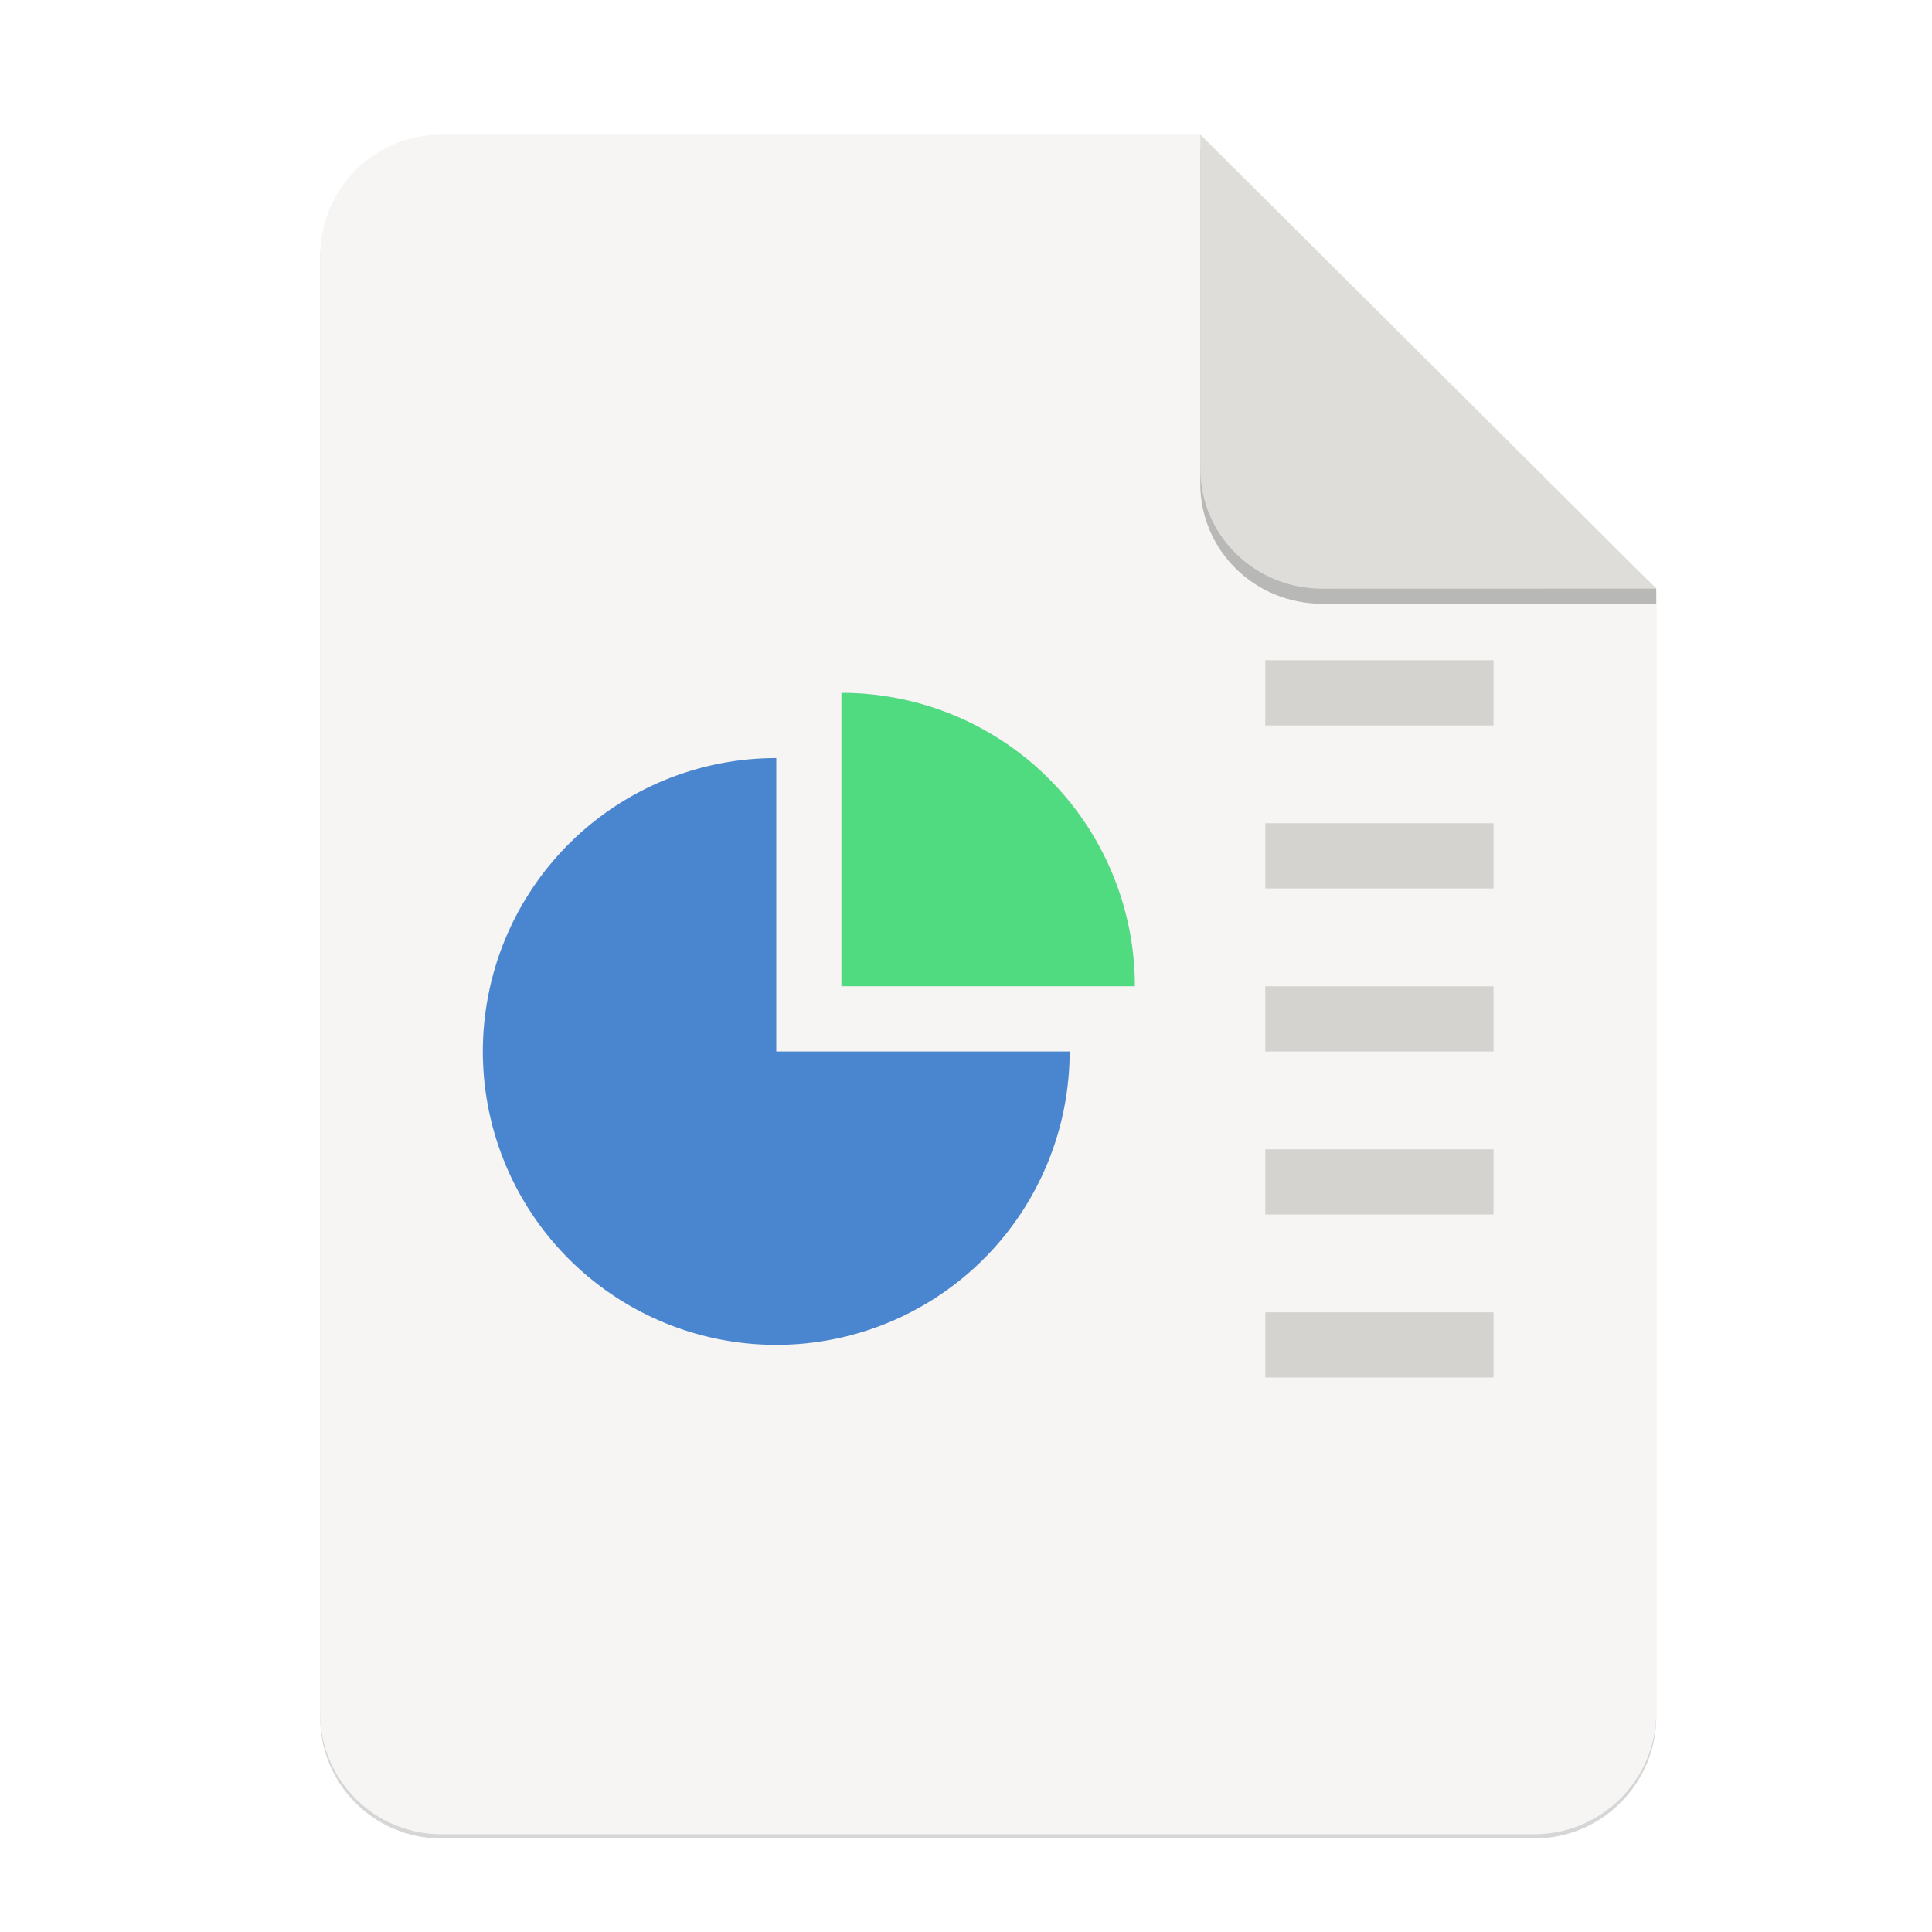 <?xml version="1.0" encoding="UTF-8" standalone="no"?>
<svg
   xmlns:dc="http://purl.org/dc/elements/1.1/"
   xmlns:cc="http://creativecommons.org/ns#"
   xmlns:rdf="http://www.w3.org/1999/02/22-rdf-syntax-ns#"
   xmlns:svg="http://www.w3.org/2000/svg"
   xmlns="http://www.w3.org/2000/svg"
   xmlns:sodipodi="http://sodipodi.sourceforge.net/DTD/sodipodi-0.dtd"
   xmlns:inkscape="http://www.inkscape.org/namespaces/inkscape"
   width="256"
   height="256"
   version="1.1"
   viewBox="0 0 67.73 67.73"
   id="svg37"
   sodipodi:docname="gdslides.svg"
   inkscape:version="0.92.3 (2405546, 2018-03-11)">
  <sodipodi:namedview
     pagecolor="#ffffff"
     bordercolor="#666666"
     borderopacity="1"
     objecttolerance="10"
     gridtolerance="10"
     guidetolerance="10"
     inkscape:pageopacity="0"
     inkscape:pageshadow="2"
     inkscape:window-width="1920"
     inkscape:window-height="1009"
     id="namedview39"
     showgrid="false"
     inkscape:zoom="3.6304347"
     inkscape:cx="81.750994"
     inkscape:cy="125"
     inkscape:window-x="0"
     inkscape:window-y="34"
     inkscape:window-maximized="1"
     inkscape:current-layer="g3086" />
  <defs
     id="defs17">
    <linearGradient
       id="linearGradient4226"
       x1="529.655"
       x2="-35.31"
       y1="401.584"
       y2="119.093"
       gradientTransform="matrix(0 -.12 .12 0 .363 292.548)"
       gradientUnits="userSpaceOnUse">
      <stop
         style="stop-color:#f2f2f2"
         offset="0"
         id="stop2" />
      <stop
         style="stop-color:#f9f9f9"
         offset="1"
         id="stop4" />
    </linearGradient>
    <linearGradient
       id="linearGradient4358"
       x1="88"
       x2="488"
       y1="88"
       y2="488"
       gradientUnits="userSpaceOnUse">
      <stop
         style="stop-color:#000000;stop-opacity:.588"
         offset="0"
         id="stop7" />
      <stop
         style="stop-color:#000000;stop-opacity:0"
         offset=".88"
         id="stop9" />
      <stop
         style="stop-color:#000000"
         offset="1"
         id="stop11" />
    </linearGradient>
    <filter
       id="filter4346"
       x="-.01"
       y="-.01"
       width="1.026"
       height="1.022"
       style="color-interpolation-filters:sRGB">
      <feGaussianBlur
         stdDeviation="2.12"
         id="feGaussianBlur14" />
    </filter>
    <filter
       inkscape:collect="always"
       style="color-interpolation-filters:sRGB"
       id="filter16020-3"
       x="-0.014"
       width="1.027"
       y="-0.011"
       height="1.021">
      <feGaussianBlur
         inkscape:collect="always"
         stdDeviation="2"
         id="feGaussianBlur16022-6" />
    </filter>
    <linearGradient
       gradientTransform="matrix(1.99,0,0,1.99,1.251,-209.216)"
       id="paint0_linear"
       x1="90.464"
       y1="68.551"
       x2="90.814"
       y2="187.848"
       gradientUnits="userSpaceOnUse">
      <stop
         stop-color="#07B3FF"
         id="stop23" />
      <stop
         offset="1"
         stop-color="#007DE8"
         id="stop25" />
    </linearGradient>
    <linearGradient
       gradientTransform="matrix(1.99,0,0,1.99,1.251,-209.643)"
       id="paint0_linear-3"
       x1="128"
       y1="80"
       x2="128"
       y2="176.429"
       gradientUnits="userSpaceOnUse">
      <stop
         stop-color="#A6D74F"
         id="stop23-6" />
      <stop
         offset="1"
         stop-color="#76C22B"
         id="stop25-7" />
    </linearGradient>
    <linearGradient
       gradientTransform="matrix(1.99,0,0,1.658,1.251,-158.813)"
       id="paint0_linear-5"
       x1="68"
       y1="68"
       x2="68"
       y2="188"
       gradientUnits="userSpaceOnUse">
      <stop
         offset="1e-07"
         stop-color="#46A926"
         id="stop23-3" />
      <stop
         offset="1"
         stop-color="#009A56"
         id="stop25-5" />
    </linearGradient>
    <linearGradient
       gradientTransform="matrix(1.99,0,0,1.99,-13.157,-224.566)"
       id="paint1_linear"
       x1="77.227"
       y1="99.424"
       x2="77.408"
       y2="153.674"
       gradientUnits="userSpaceOnUse">
      <stop
         stop-color="#07B3FF"
         id="stop34" />
      <stop
         offset="1"
         stop-color="#007DE8"
         id="stop36" />
    </linearGradient>
    <linearGradient
       gradientTransform="matrix(1.99,0,0,1.99,-13.157,-224.566)"
       id="paint2_linear"
       x1="100.094"
       y1="106.857"
       x2="100.094"
       y2="166"
       gradientUnits="userSpaceOnUse">
      <stop
         stop-color="#FFEC57"
         id="stop39" />
      <stop
         offset="0.5"
         stop-color="#FFC551"
         id="stop41" />
      <stop
         offset="1"
         stop-color="#F5A90F"
         id="stop43" />
    </linearGradient>
    <linearGradient
       gradientTransform="matrix(1.99,0,0,1.99,-13.157,-224.566)"
       id="paint3_linear"
       x1="133.522"
       y1="91"
       x2="133.522"
       y2="149.257"
       gradientUnits="userSpaceOnUse">
      <stop
         stop-color="#FF6D57"
         id="stop46" />
      <stop
         offset="0.5"
         stop-color="#FF5160"
         id="stop48" />
      <stop
         offset="1"
         stop-color="#F50F22"
         id="stop50" />
    </linearGradient>
    <linearGradient
       gradientTransform="matrix(1.99,0,0,1.99,-1.821,-201.257)"
       id="paint1_linear-6"
       x1="82"
       y1="68"
       x2="82"
       y2="188"
       gradientUnits="userSpaceOnUse">
      <stop
         offset="1e-07"
         stop-color="#00F260"
         id="stop2340" />
      <stop
         offset="1"
         stop-color="#0575E6"
         id="stop2342" />
    </linearGradient>
  </defs>
  <g
     transform="matrix(0.133,0,0,0.133,0.606,28.615)"
     style="display:inline;stroke-width:0.25;enable-background:new"
     id="g17498">
    <g
       transform="translate(0,-3.4178172e-6)"
       style="display:inline;stroke-width:0.25;enable-background:new"
       id="g17498-7">
      <path
         style="display:inline;opacity:0.4;fill:#000000;fill-opacity:1;stroke:none;stroke-width:0.5;stroke-linejoin:round;stroke-miterlimit:4;stroke-dasharray:none;stroke-opacity:1;filter:url(#filter16020-3);enable-background:new"
         clip-path="none"
         d="m 111.828,-178.55 h 200 L 432,-58.879 432.005,237.361 c 3.1e-4,17.728 -14.449,32.088 -32.177,32.088 h -288 c -17.728,0 -32,-14.272 -32,-32 v -384 c 0,-17.728 14.272,-32 32,-32 z"
         id="path6869-5"
         inkscape:connector-curvature="0"
         sodipodi:nodetypes="sccssssss" />
      <path
         sodipodi:nodetypes="sccssssss"
         inkscape:connector-curvature="0"
         id="rect2069-3"
         d="m 111.828,-179.672 h 200 L 432,-60 l 0.005,296.24 c 3.1e-4,17.728 -14.449,32.088 -32.177,32.088 h -288 c -17.728,0 -32,-14.272 -32,-32 v -384 c 0,-17.728 14.272,-32 32,-32 z"
         clip-path="none"
         style="display:inline;opacity:1;fill:#f6f5f4;fill-opacity:1;stroke:none;stroke-width:0.5;stroke-linejoin:round;stroke-miterlimit:4;stroke-dasharray:none;stroke-opacity:1;enable-background:new" />
      <path
         inkscape:connector-curvature="0"
         style="display:inline;opacity:0.25;vector-effect:none;fill:#000000;fill-opacity:1;stroke:none;stroke-width:0.5;stroke-linecap:butt;stroke-linejoin:round;stroke-miterlimit:4;stroke-dasharray:none;stroke-dashoffset:0;stroke-opacity:1;enable-background:new"
         d="m 311.828,-175.692 v 88 c 0,17.728 14.442,31.694 32.17,31.694 L 432,-56.021 V -60 Z"
         id="path836"
         sodipodi:nodetypes="cscccc" />
      <path
         sodipodi:nodetypes="csccc"
         id="rect26812-5"
         d="m 311.828,-179.672 v 88 c 0,17.728 14.442,31.694 32.17,31.694 L 432,-60 Z"
         style="display:inline;opacity:1;vector-effect:none;fill:#deddda;fill-opacity:1;stroke:none;stroke-width:0.5;stroke-linecap:butt;stroke-linejoin:round;stroke-miterlimit:4;stroke-dasharray:none;stroke-dashoffset:0;stroke-opacity:1;enable-background:new"
         inkscape:connector-curvature="0" />
    </g>
    <g
       id="g2012"
       transform="translate(3.996)">
      <g
         id="g3086"
         transform="translate(-0.936,-28.938)">
        <g
           id="g3096"
           transform="translate(0,-14.573)">
          <g
             transform="translate(0,9.635)"
             id="g3090">
            <path
               d="M 274.321,95.877 A 77.328,77.328 0 0 1 226.585,167.319 77.328,77.328 0 0 1 142.313,150.557 77.328,77.328 0 0 1 125.55,66.285 77.328,77.328 0 0 1 196.992,18.549 l 0,77.328 z"
               sodipodi:end="4.712389"
               sodipodi:start="0"
               sodipodi:ry="77.328384"
               sodipodi:rx="77.328384"
               sodipodi:cy="95.877213"
               sodipodi:cx="196.9924"
               sodipodi:type="arc"
               id="path948"
               style="display:inline;opacity:1;vector-effect:none;fill:#4a86cf;fill-opacity:1;stroke:#204a87;stroke-width:0.008px;stroke-linecap:butt;stroke-linejoin:miter;stroke-miterlimit:4;stroke-dasharray:none;stroke-dashoffset:0;stroke-opacity:1;marker:none;marker-start:none;marker-mid:none;marker-end:none;paint-order:normal;enable-background:new" />
            <path
               d="m 214.18,1.361 a 77.328,77.328 0 0 1 77.328,77.328 l -77.328,0 z"
               sodipodi:end="0"
               sodipodi:start="4.712389"
               sodipodi:ry="77.328384"
               sodipodi:rx="77.328384"
               sodipodi:cy="78.689621"
               sodipodi:cx="214.17998"
               sodipodi:type="arc"
               id="path956"
               style="display:inline;opacity:1;vector-effect:none;fill:#50db81;fill-opacity:1;stroke:#204a87;stroke-width:0.008px;stroke-linecap:butt;stroke-linejoin:miter;stroke-miterlimit:4;stroke-dasharray:none;stroke-dashoffset:0;stroke-opacity:1;marker:none;marker-start:none;marker-mid:none;marker-end:none;paint-order:normal;enable-background:new" />
          </g>
          <path
             id="rect23306-8"
             style="display:inline;opacity:1;vector-effect:none;fill:#d5d3cf;fill-opacity:1;stroke:none;stroke-width:0.537;stroke-linecap:butt;stroke-linejoin:miter;stroke-miterlimit:4;stroke-dasharray:none;stroke-dashoffset:0;stroke-opacity:1;marker:none;marker-start:none;marker-mid:none;marker-end:none;paint-order:normal;enable-background:new"
             d="m 325.899,174.264 h 60.157 v 17.188 h -60.157 z m 0,-42.969 h 60.157 v 17.188 h -60.157 z m 0,-42.969 h 60.157 v 17.188 h -60.157 z m 0,-42.969 h 60.157 v 17.188 h -60.157 z m 0,-42.969 h 60.157 V 19.575 h -60.157 z"
             inkscape:connector-curvature="0"
             sodipodi:nodetypes="ccccccccccccccccccccccccc" />
        </g>
      </g>
    </g>
  </g>
</svg>
